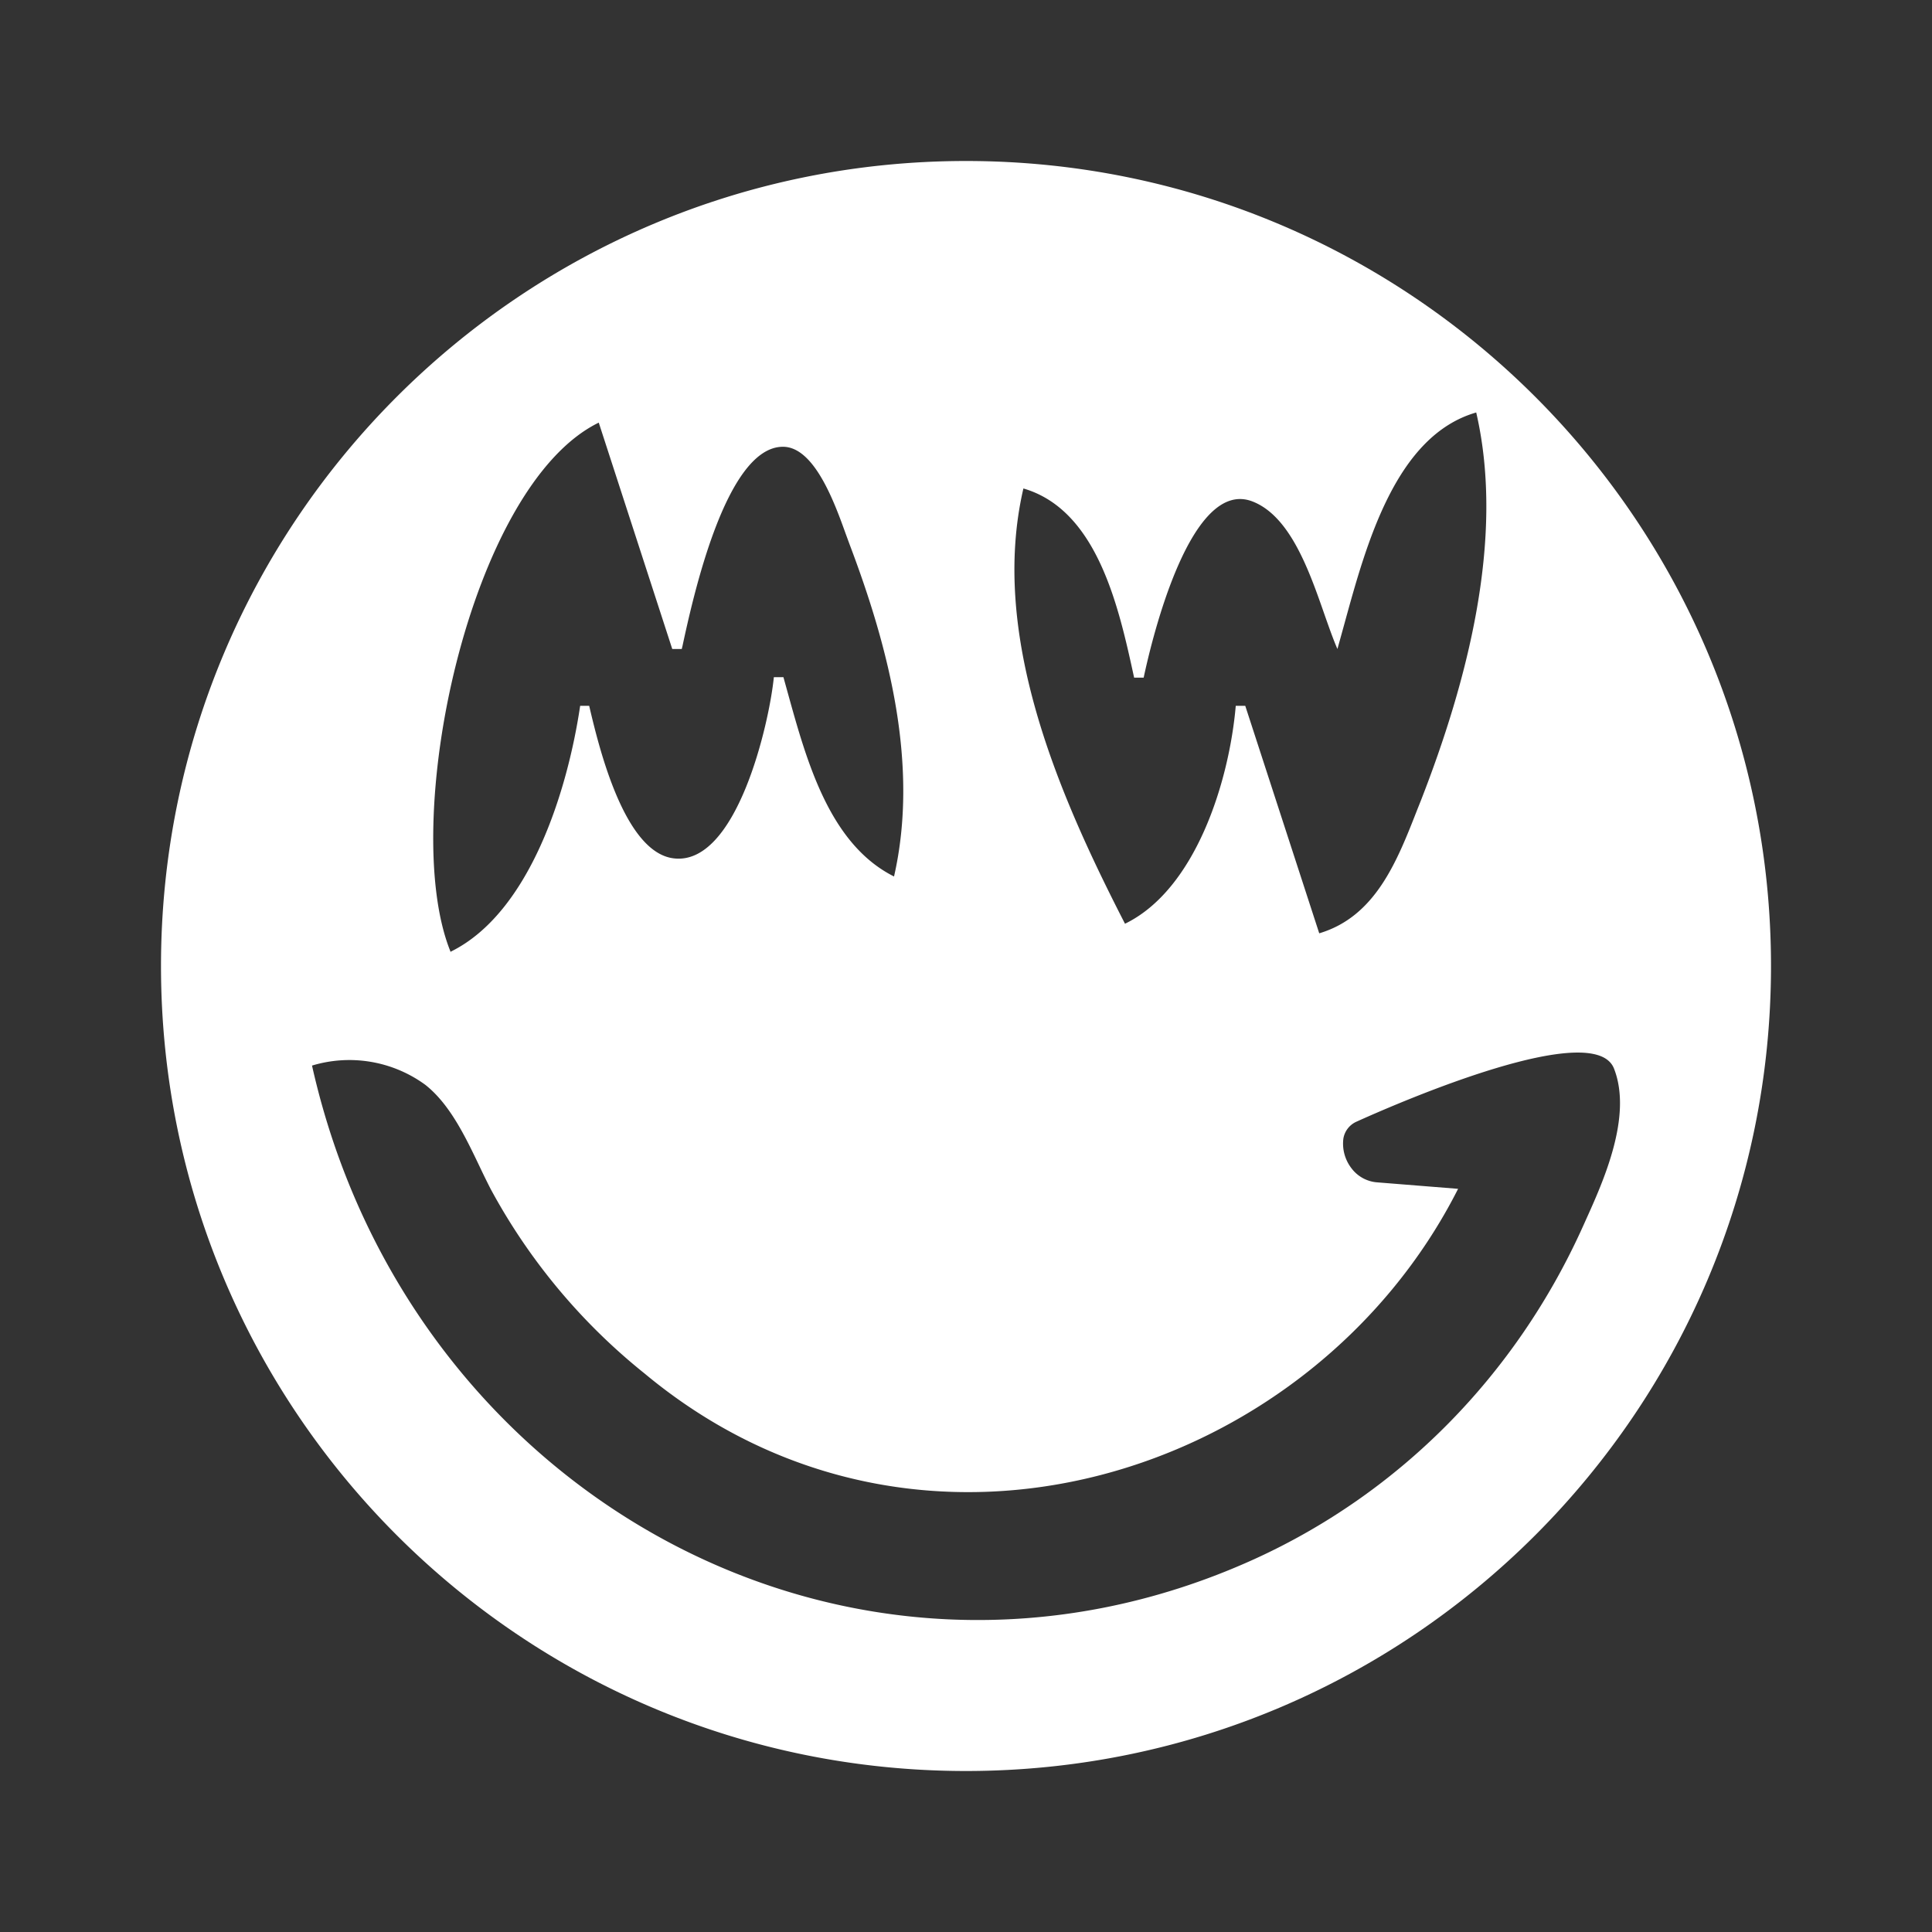 <svg xmlns="http://www.w3.org/2000/svg" width="24" height="24" fill="none" viewBox="0 0 24 24">
    <rect x="0" y="0" width="24" height="24" fill="#333333" stroke="none"/>
    <path fill="#fff" fill-rule="evenodd" d="M22 12c0 5.523-4.477 10-10 10S2 17.523 2 12 6.477 2 12 2s10 4.477 10 10m-5.546-4.364c.056.158.107.305.16.426l.088-.318c.273-.994.64-2.333 1.636-2.62.363 1.57-.119 3.363-.687 4.82l-.044.11c-.254.65-.521 1.332-1.219 1.54l-.919-2.826h-.118c-.082.944-.5 2.282-1.376 2.707-.818-1.594-1.687-3.575-1.262-5.407.922.268 1.186 1.481 1.374 2.343l.001.007h.119c.106-.5.587-2.493 1.356-2.187.465.184.701.86.891 1.405M5.597 11.823l-.003.002.007.006zm1.61-3.055c-.156 1.05-.624 2.572-1.61 3.055-.65-1.6.231-5.787 1.841-6.573l.913 2.812h.118l.009-.037c.128-.592.538-2.475 1.248-2.475.39 0 .641.695.78 1.082l.05.136c.488 1.288.863 2.744.55 4.12-.8-.401-1.083-1.426-1.32-2.281l-.054-.195h-.119c-.056.569-.462 2.356-1.25 2.25-.612-.081-.925-1.387-1.044-1.894zm8.375 10.6c-4.982 2.263-10.506-.775-11.706-6.131a1.6 1.6 0 0 1 1.406.238c.304.239.497.641.676 1.016q.068.144.136.277a7.5 7.5 0 0 0 1.913 2.294c3.431 2.856 8.3 1.275 10.106-2.294l-1-.08a.44.44 0 0 1-.325-.176.5.5 0 0 1-.1-.369.28.28 0 0 1 .156-.206c.594-.269 2.963-1.287 3.206-.662.231.591-.131 1.395-.351 1.882l-.036.08c-.831 1.844-2.269 3.306-4.081 4.131" clip-rule="evenodd"/>
</svg>
